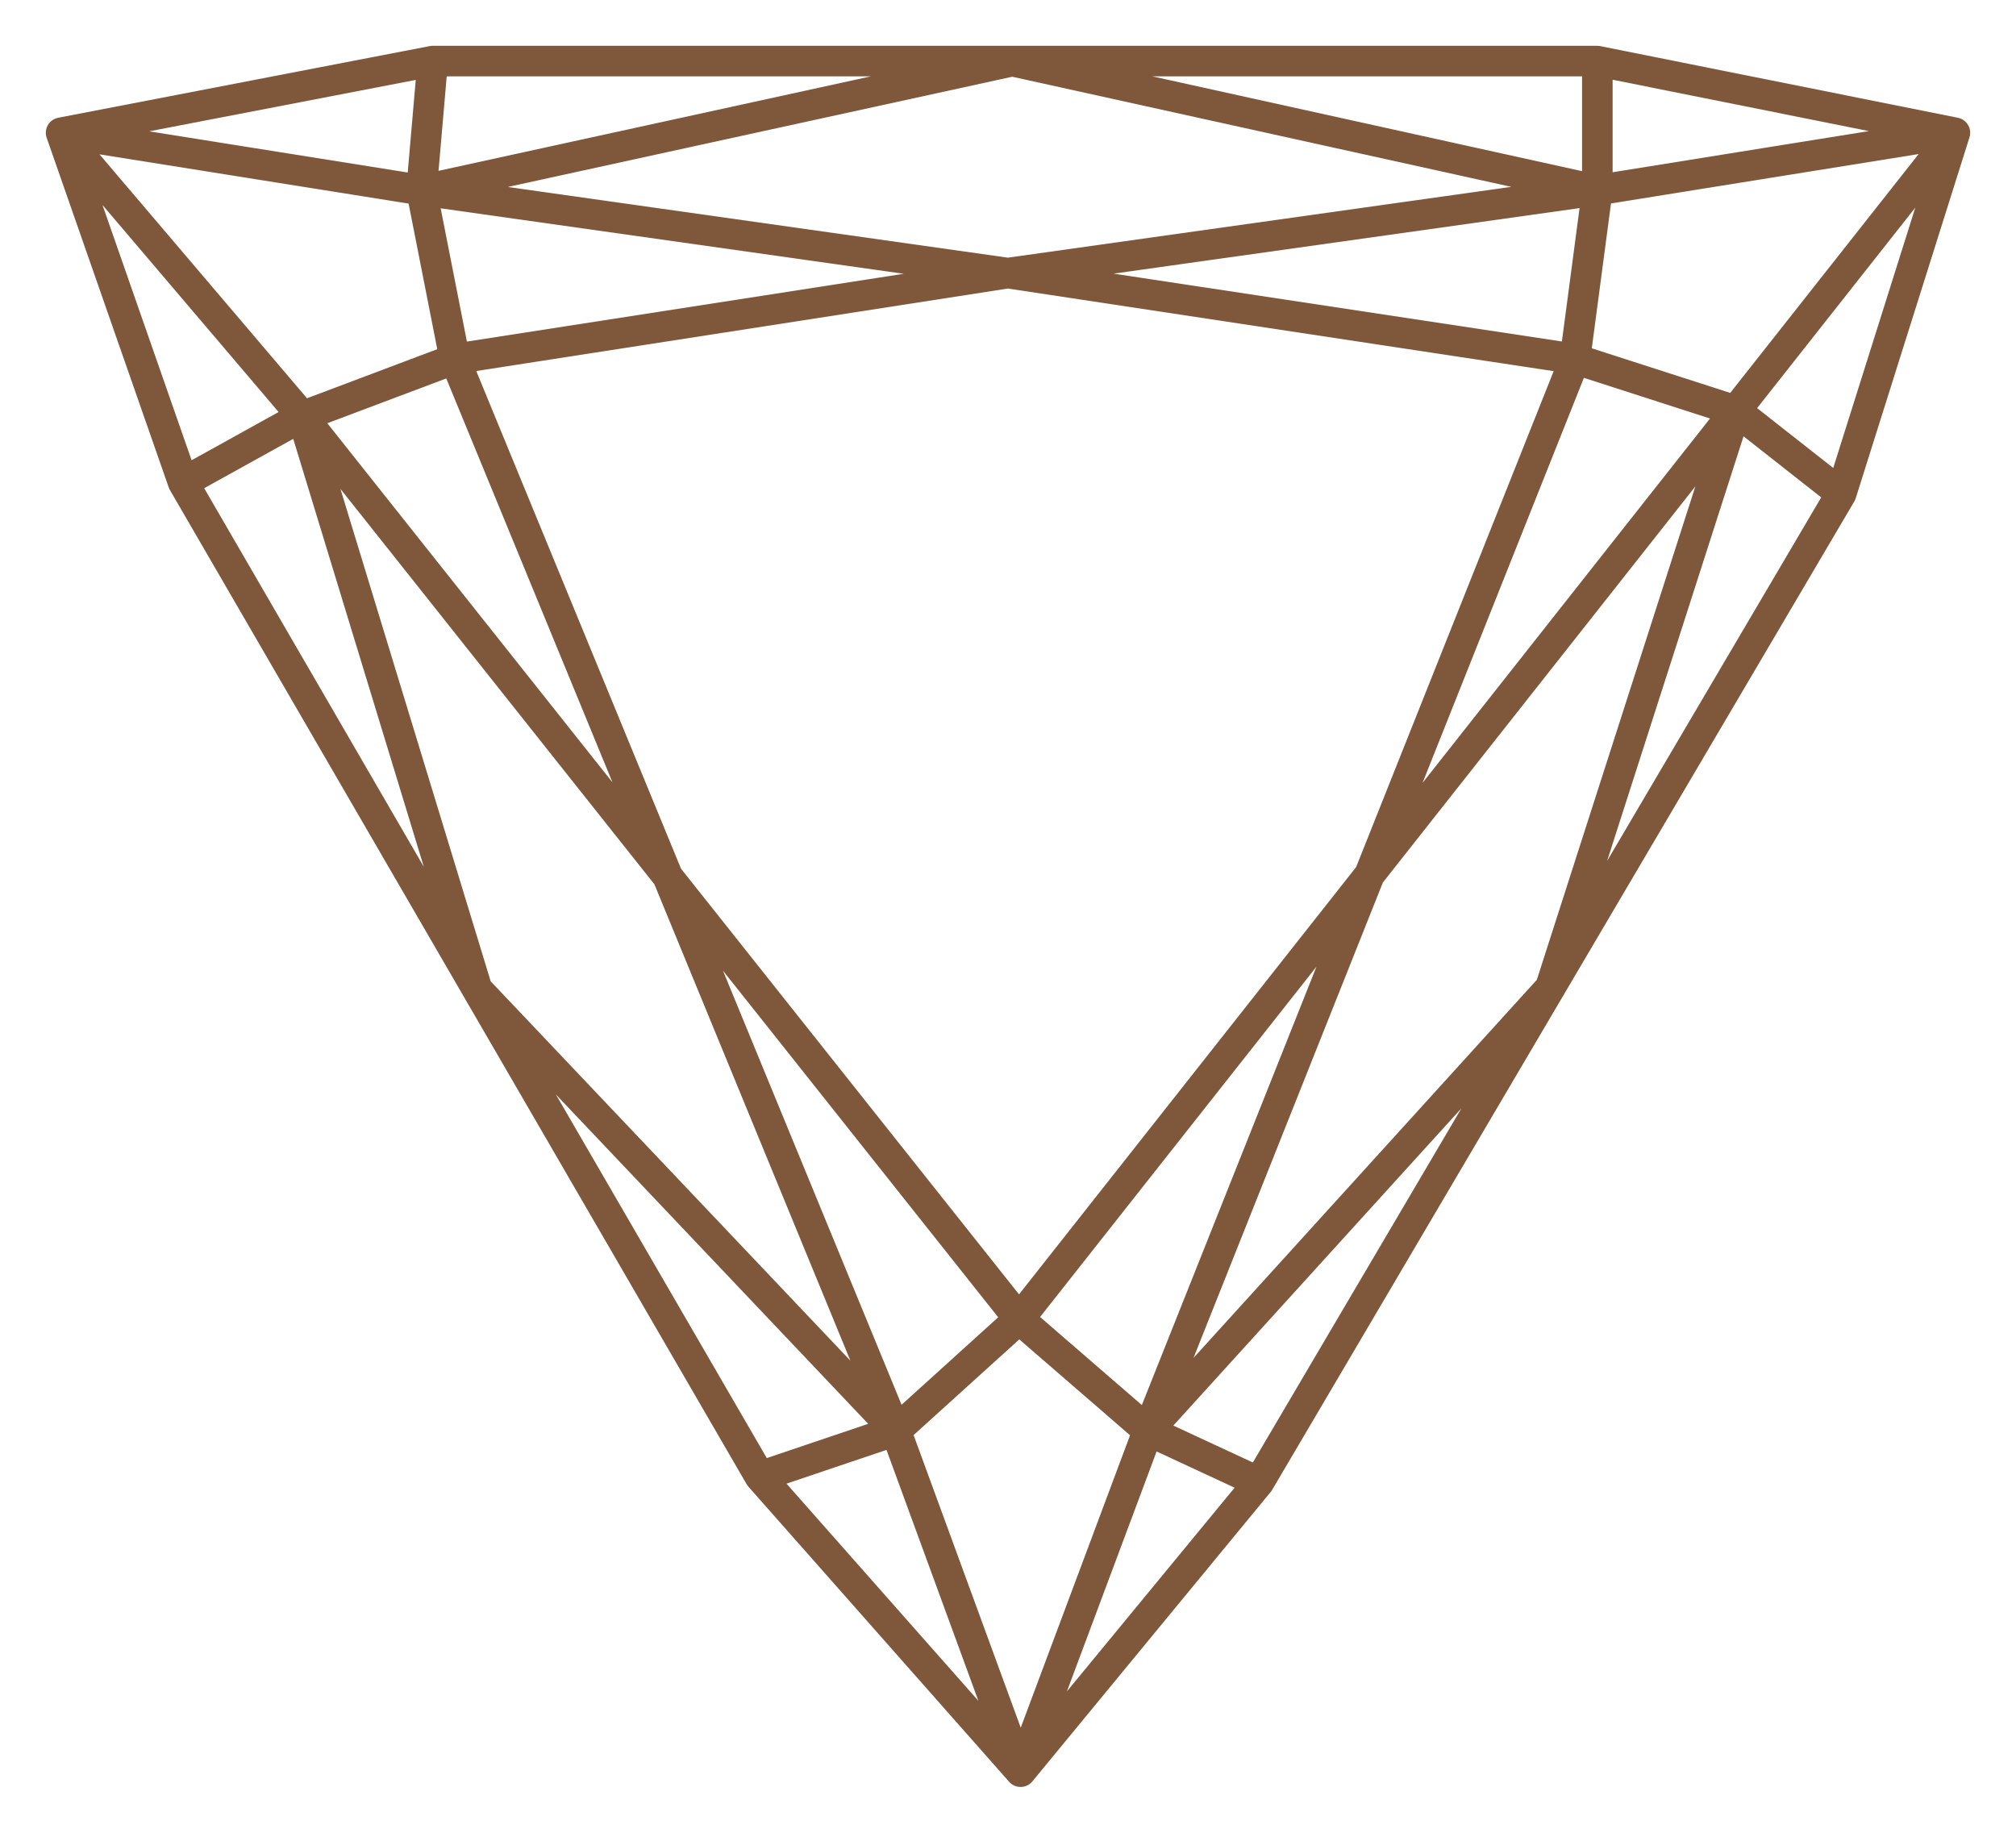 <svg width="33" height="30" viewBox="0 0 33 30" fill="none" xmlns="http://www.w3.org/2000/svg">
<path d="M1 2.173L7.083 1M1 2.173L2.998 7.896M1 2.173L6.9 3.113M1 2.173L4.949 6.815M7.083 1H26.147M7.083 1L6.9 3.113M26.147 1L32 2.173M26.147 1V3.113M32 2.173L30.138 8.08M32 2.173L26.147 3.113M32 2.173L16.681 21.59M30.138 8.08L20.608 24.261M30.138 8.08L28.412 6.723M20.608 24.261L16.706 29M20.608 24.261L18.793 23.418M16.706 29L12.438 24.169M16.706 29L14.662 23.418M16.706 29L18.793 23.418M12.438 24.169L2.998 7.896M12.438 24.169L14.662 23.418M2.998 7.896L4.949 6.815M4.949 6.815L7.444 5.875M4.949 6.815L7.81 16.192L14.662 23.418M4.949 6.815L16.681 21.59M7.444 5.875L16.498 4.47M7.444 5.875L6.9 3.113M7.444 5.875L14.662 23.418M16.498 4.47L25.781 5.875M16.498 4.47L6.9 3.113M16.498 4.47L26.147 3.113M25.781 5.875L28.412 6.723M25.781 5.875L18.793 23.418M25.781 5.875L26.147 3.113M28.412 6.723L25.378 16.166L18.793 23.418M6.9 3.113L16.57 1L26.147 3.113M14.662 23.418L16.681 21.59M18.793 23.418L16.681 21.59" stroke="#7F573B" stroke-width="0.5" stroke-linecap="round" stroke-linejoin="round"/>
</svg>
